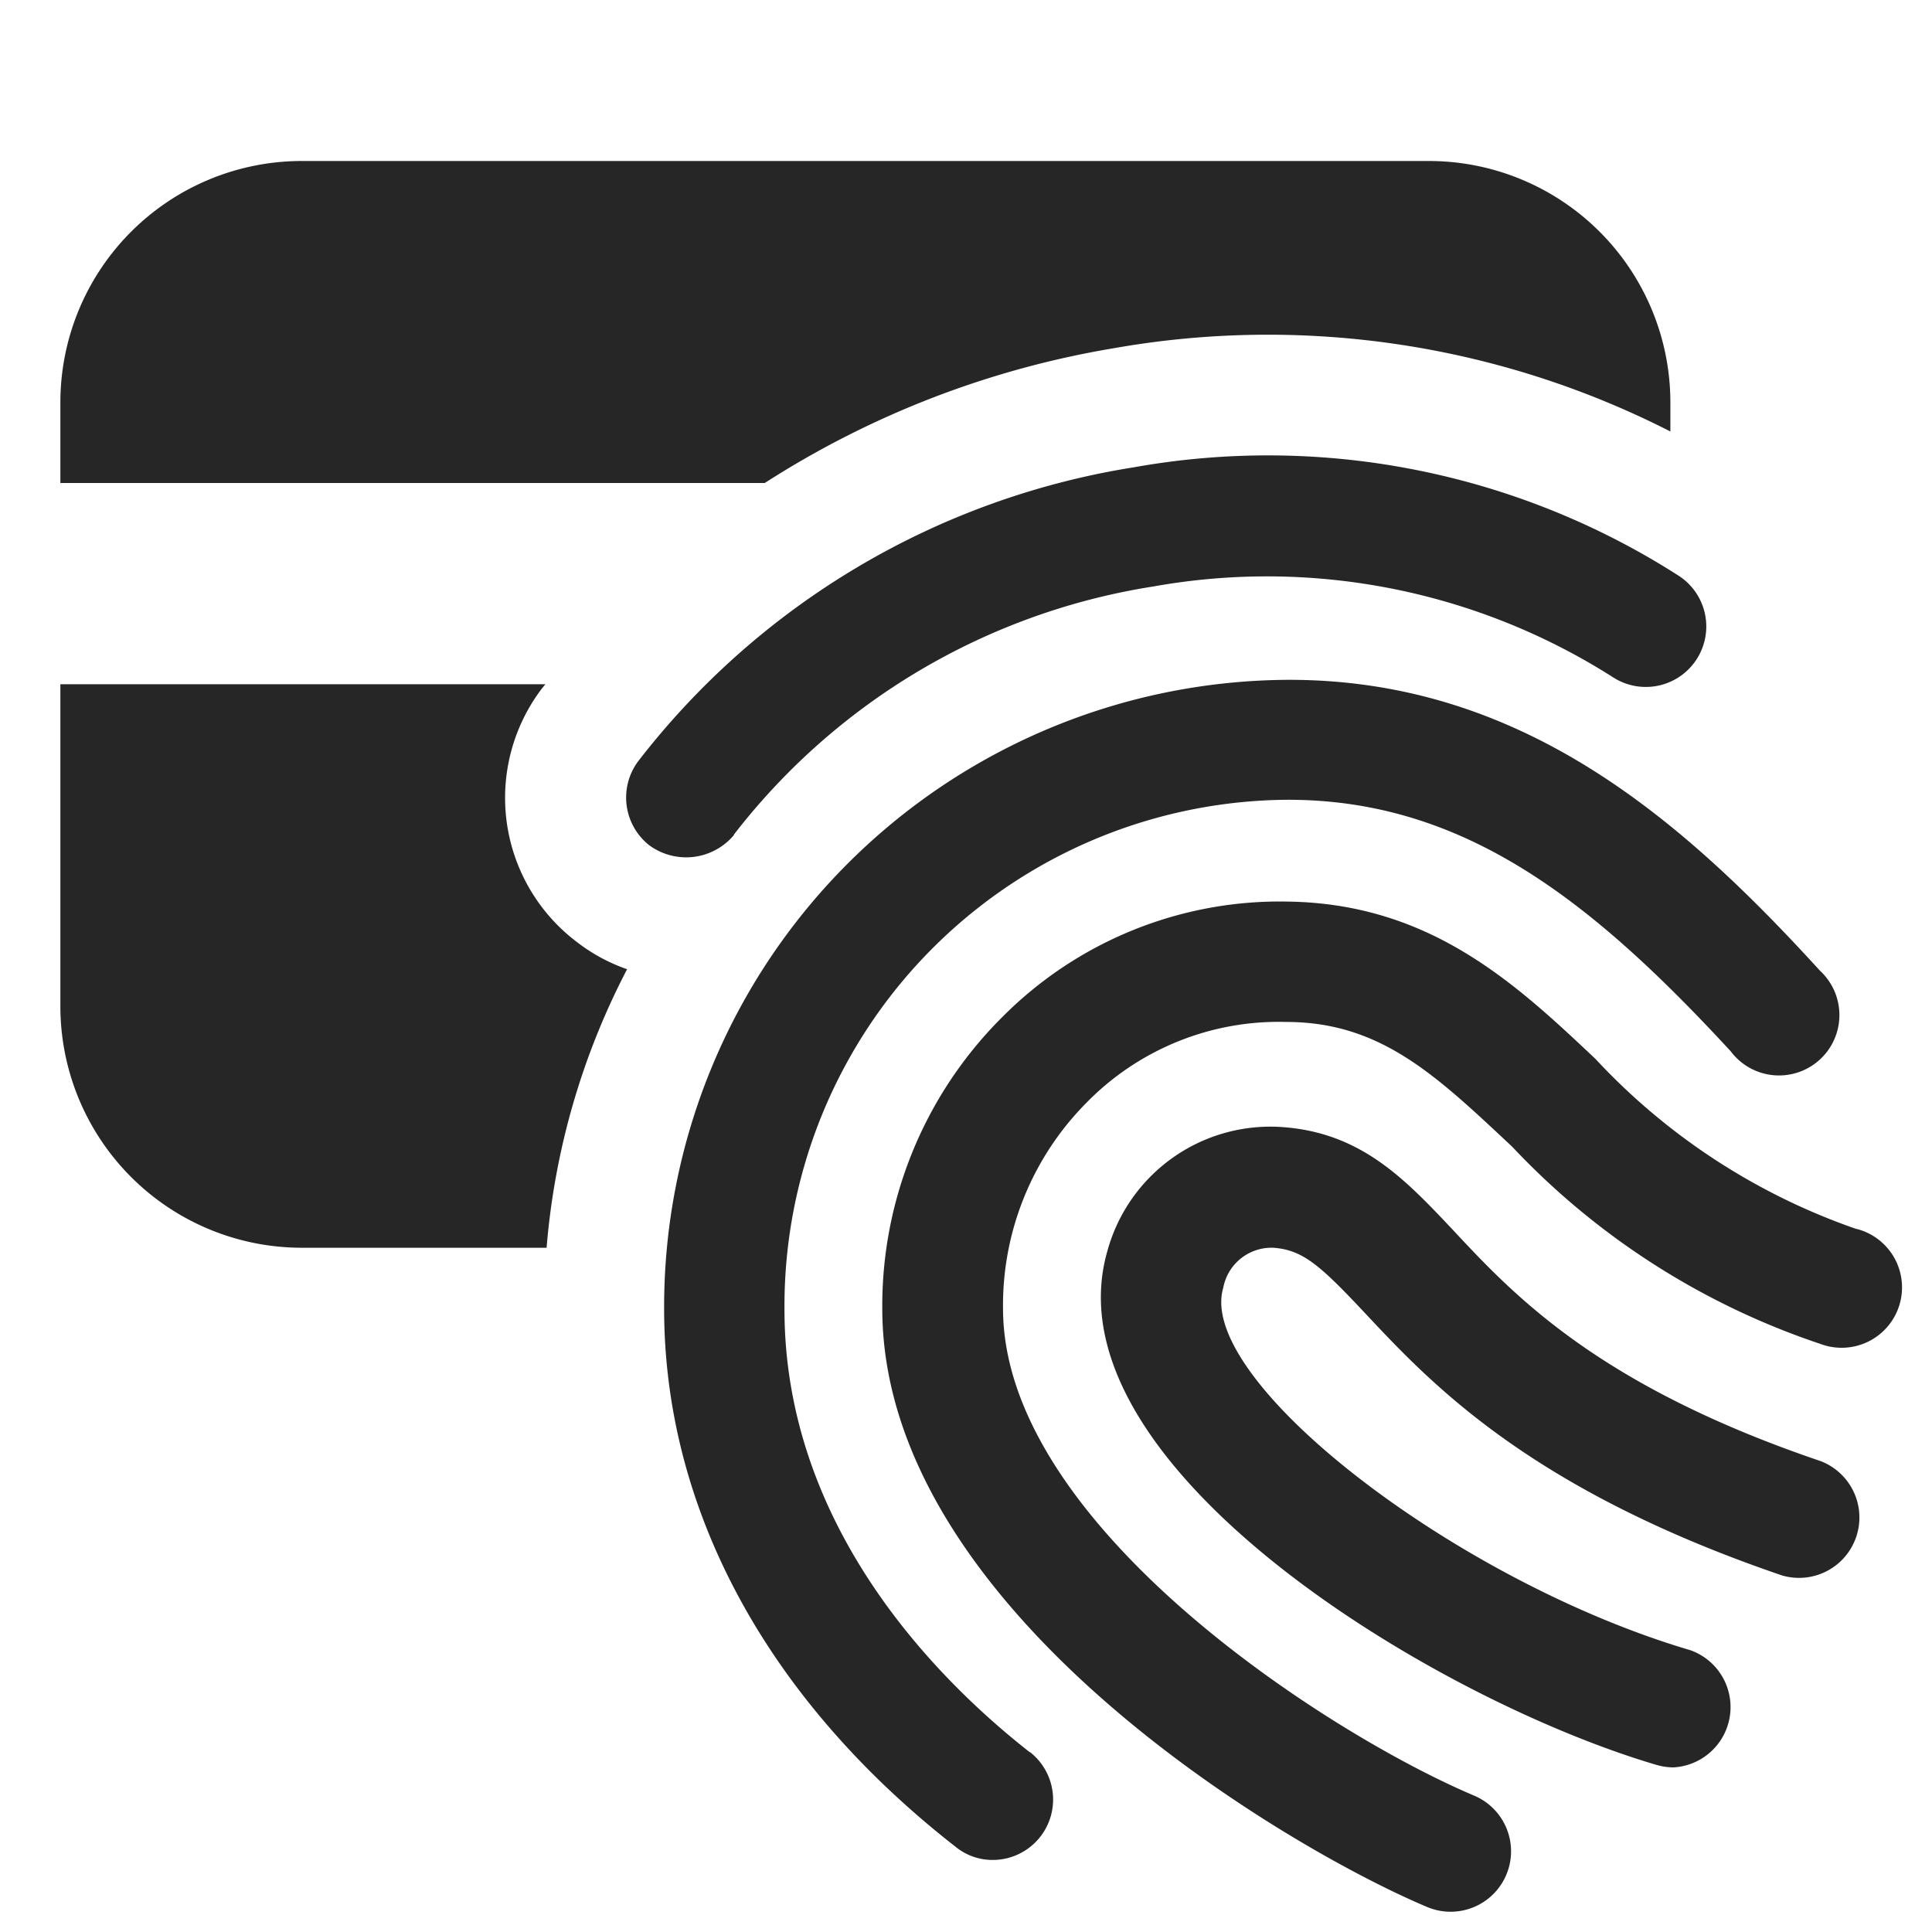 <svg xmlns="http://www.w3.org/2000/svg" width="24" height="24">
    <path fill="#262626" fill-rule="evenodd" d="M6.73 8.555l.045-.055H.75v4a3 3 0 003 3h3.04a9.08 9.08 0 011-3.46 2.195 2.195 0 01-.62-.335 2.245 2.245 0 01-.44-3.15zm7.11-4.23a11 11 0 016.91 1.035V5a3 3 0 00-3-3h-14a3 3 0 00-3 3v1H9.5a11.525 11.525 0 014.34-1.675zm9.23 10.945a8 8 0 01-3.25-2.115c-1-.945-2.055-1.925-3.81-1.955a4.86 4.86 0 00-3.55 1.425 5.06 5.06 0 00-1.5 3.63c0 3.735 5 6.69 6.77 7.435a.75.75 0 00.58-1.385c-1.83-.775-5.85-3.37-5.85-6.05a3.57 3.57 0 011.04-2.56 3.34 3.34 0 012.475-1c1.175 0 1.86.66 2.81 1.55a9.31 9.31 0 003.83 2.45.75.75 0 10.445-1.43l.01.005zm-.455 2.88c-2.755-.935-3.805-2.055-4.565-2.87-.59-.625-1.14-1.215-2.135-1.28a2.1 2.1 0 00-2.16 1.545c-.755 2.645 4.04 5.56 6.825 6.38a.76.76 0 00.21.03A.75.75 0 0021 20.5c-2.935-.865-6.14-3.36-5.805-4.5a.61.61 0 01.62-.5c.37.025.585.22 1.14.81.82.875 2.045 2.19 5.18 3.26a.75.75 0 00.48-1.42zm-13.5-7.78a8.185 8.185 0 015.215-3.085 8 8 0 015.71 1.13.751.751 0 10.81-1.265 9.455 9.455 0 00-6.765-1.345 9.7 9.7 0 00-6.16 3.655.755.755 0 00.14 1.04.775.775 0 001.055-.13h-.005zm3.675 11.395c-1.135-.89-3.045-2.79-3.045-5.5A6.29 6.29 0 0116 9.935c2.185 0 3.77 1.25 5.5 3.125a.75.75 0 101.11-1c-1.715-1.88-3.7-3.615-6.595-3.615a7.79 7.79 0 00-7.765 7.81c0 2.5 1.285 4.865 3.625 6.69.13.105.293.161.46.16a.75.75 0 00.46-1.34h-.005z"/>
</svg>
